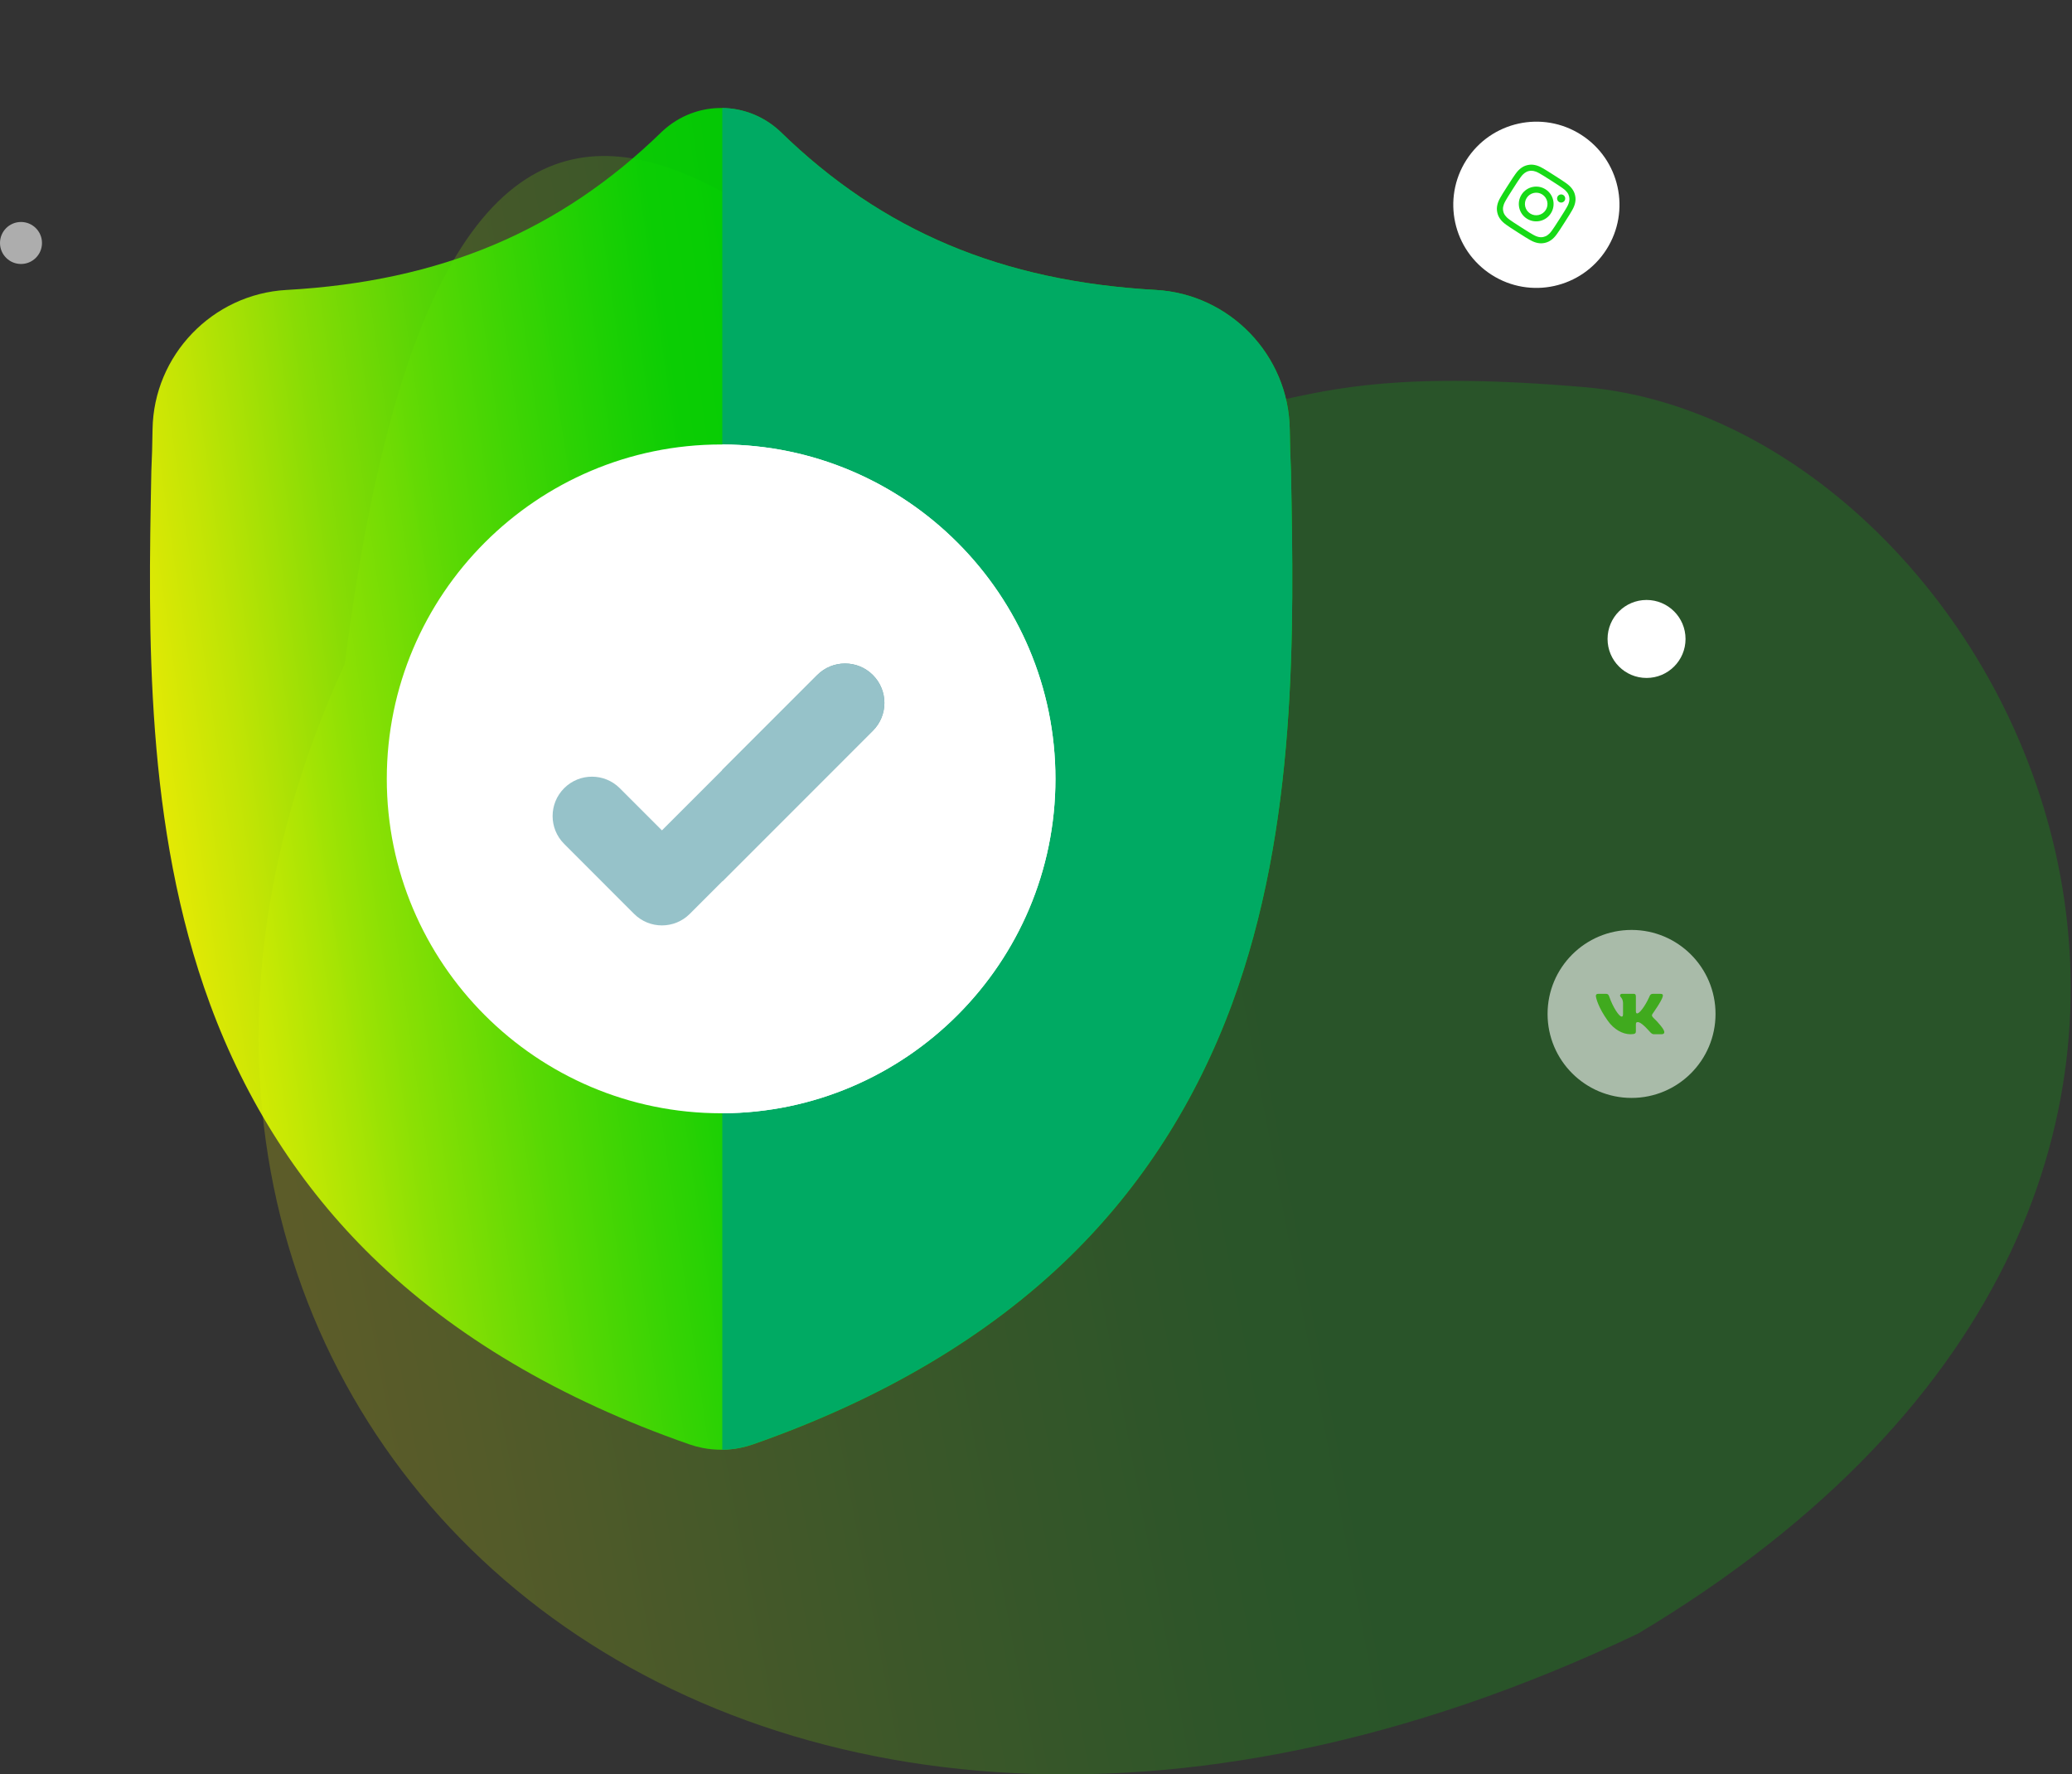 <svg width="452" height="387" viewBox="0 0 452 387" fill="none" xmlns="http://www.w3.org/2000/svg">
<rect x="0" y="0" width="452" height="387" fill="#333333" stroke="none"/>
<path opacity="0.2" d="M220.386 84.468C186.437 76.88 100.906 -56.786 75.224 144.766C1.562 304.665 154.504 452.959 357.372 356.274C523.726 256.753 437.695 92.692 346.007 84.468C265.275 77.495 287.904 99.561 220.386 84.468Z" fill="url(#paint0_linear)"/>
<circle r="8.505" transform="matrix(1 0 0 -1 359.189 139.357)" fill="white"/>
<circle r="4.58" transform="matrix(1 0 0 -1 4.58 52.995)" fill="white" fill-opacity="0.6"/>
<g opacity="0.6">
<path d="M337.598 221.14C337.598 211.023 345.8 202.821 355.917 202.821C366.035 202.821 374.237 211.023 374.237 221.14C374.237 231.257 366.035 239.459 355.917 239.459C345.8 239.459 337.598 231.257 337.598 221.14Z" fill="white"/>
<g clip-path="url(#clip0)">
<path fill-rule="evenodd" clip-rule="evenodd" d="M350.328 216.75H348.695C348.228 216.75 348.135 216.968 348.135 217.209C348.135 217.64 348.688 219.774 350.713 222.597C352.062 224.525 353.963 225.57 355.693 225.57C356.731 225.57 356.86 225.338 356.86 224.938V223.481C356.86 223.017 356.958 222.924 357.287 222.924C357.529 222.924 357.944 223.045 358.913 223.974C360.02 225.076 360.203 225.57 360.825 225.57H362.458C362.925 225.57 363.158 225.338 363.024 224.88C362.877 224.423 362.348 223.761 361.646 222.976C361.266 222.528 360.695 222.046 360.522 221.805C360.28 221.496 360.349 221.358 360.522 221.082C360.522 221.082 362.511 218.294 362.719 217.347C362.823 217.003 362.719 216.75 362.225 216.75H360.592C360.177 216.75 359.986 216.968 359.882 217.209C359.882 217.209 359.051 219.223 357.875 220.532C357.494 220.91 357.321 221.031 357.114 221.031C357.01 221.031 356.86 220.91 356.86 220.566V217.347C356.86 216.934 356.739 216.75 356.393 216.75H353.827C353.567 216.75 353.411 216.941 353.411 217.123C353.411 217.515 354 217.605 354.06 218.707V221.1C354.06 221.624 353.965 221.719 353.757 221.719C353.204 221.719 351.857 219.696 351.059 217.381C350.902 216.932 350.745 216.75 350.328 216.75Z" fill="#50E217"/>
</g>
</g>
<path d="M319.884 34.9C325.277 26.465 336.487 24 344.921 29.392C353.356 34.785 355.822 45.995 350.429 54.429C345.036 62.864 333.827 65.33 325.392 59.937C316.957 54.544 314.491 43.335 319.884 34.9Z" fill="white"/>
<g clip-path="url(#clip1)">
<path d="M338.379 39.388C340.041 40.45 340.233 40.583 340.87 41.032C341.459 41.448 341.724 41.76 341.889 41.985C342.107 42.283 342.228 42.551 342.307 42.908C342.385 43.265 342.387 43.558 342.315 43.921C342.26 44.195 342.15 44.589 341.79 45.213C341.401 45.888 341.281 46.089 340.219 47.751C339.157 49.412 339.025 49.605 338.575 50.242C338.16 50.831 337.848 51.095 337.622 51.26C337.324 51.478 337.056 51.599 336.699 51.678C336.342 51.756 336.049 51.759 335.686 51.686C335.413 51.631 335.018 51.522 334.394 51.161C333.719 50.772 333.518 50.653 331.856 49.59C330.195 48.528 330.002 48.396 329.365 47.946C328.776 47.531 328.512 47.219 328.347 46.993C328.129 46.695 328.008 46.428 327.929 46.071C327.851 45.714 327.848 45.42 327.921 45.058C327.976 44.784 328.085 44.39 328.446 43.765C328.835 43.09 328.955 42.889 330.017 41.228C331.079 39.566 331.211 39.374 331.661 38.737C332.076 38.148 332.388 37.883 332.614 37.718C332.912 37.5 333.18 37.379 333.537 37.3C333.893 37.222 334.187 37.22 334.55 37.292C334.823 37.347 335.218 37.457 335.842 37.817C336.517 38.206 336.718 38.326 338.379 39.388ZM339.096 38.267C337.406 37.187 337.19 37.058 336.507 36.664C335.825 36.271 335.306 36.087 334.812 35.988C334.301 35.885 333.818 35.876 333.251 36.001C332.684 36.126 332.249 36.337 331.828 36.644C331.421 36.942 331.027 37.327 330.573 37.97C330.119 38.614 329.976 38.821 328.896 40.511C327.815 42.201 327.687 42.417 327.293 43.1C326.9 43.782 326.716 44.301 326.617 44.796C326.514 45.306 326.505 45.789 326.63 46.356C326.754 46.924 326.965 47.358 327.273 47.779C327.57 48.186 327.955 48.58 328.598 49.034C329.243 49.488 329.45 49.631 331.14 50.711C332.83 51.792 333.046 51.92 333.729 52.314C334.411 52.707 334.93 52.891 335.424 52.99C335.935 53.093 336.418 53.102 336.985 52.977C337.552 52.853 337.987 52.642 338.407 52.334C338.814 52.037 339.209 51.652 339.662 51.009C340.117 50.365 340.26 50.157 341.34 48.467C342.42 46.778 342.549 46.561 342.943 45.878C343.336 45.197 343.52 44.677 343.619 44.183C343.722 43.672 343.731 43.189 343.606 42.622C343.481 42.055 343.27 41.62 342.963 41.2C342.666 40.793 342.28 40.398 341.637 39.945C340.993 39.49 340.786 39.347 339.096 38.267ZM337.161 41.294C335.396 40.166 333.051 40.682 331.923 42.446C330.795 44.211 331.31 46.556 333.075 47.684C334.84 48.813 337.185 48.297 338.313 46.532C339.441 44.767 338.925 42.422 337.161 41.294ZM333.792 46.563C332.646 45.831 332.311 44.309 333.044 43.163C333.776 42.018 335.299 41.683 336.444 42.415C337.589 43.148 337.924 44.67 337.192 45.815C336.46 46.961 334.937 47.296 333.792 46.563ZM341.309 43.769C341.046 44.181 340.498 44.302 340.085 44.038C339.673 43.774 339.553 43.226 339.816 42.814C340.08 42.402 340.628 42.281 341.04 42.545C341.453 42.808 341.573 43.356 341.309 43.769Z" fill="#17DA17"/>
</g>
<path opacity="0.9" d="M268.751 218.974C260.886 240.291 248.99 258.826 233.391 274.059C215.635 291.398 192.384 305.176 164.284 315.004C163.362 315.325 162.4 315.589 161.433 315.783C160.156 316.035 158.857 316.171 157.568 316.189H157.316C155.943 316.189 154.563 316.051 153.195 315.783C152.228 315.589 151.279 315.325 150.362 315.01C122.228 305.198 98.948 291.427 81.174 274.088C65.568 258.855 53.675 240.331 45.821 219.014C31.538 180.255 32.351 137.558 33.005 103.247L33.016 102.72C33.148 99.887 33.233 96.911 33.28 93.624C33.519 77.489 46.347 64.14 62.485 63.24C96.131 61.363 122.159 50.389 144.398 28.713L144.592 28.534C148.285 25.147 152.938 23.486 157.568 23.555C162.034 23.613 166.481 25.272 170.042 28.534L170.232 28.713C192.476 50.389 218.504 61.363 252.15 63.24C268.287 64.14 281.116 77.489 281.355 93.624C281.402 96.933 281.486 99.905 281.618 102.72L281.625 102.943C282.277 137.319 283.085 180.101 268.751 218.974Z" fill="url(#paint1_linear)"/>
<path d="M268.749 218.974C260.883 240.291 248.988 258.826 233.388 274.059C215.632 291.398 192.382 305.176 164.282 315.004C163.36 315.325 162.397 315.589 161.431 315.783C160.154 316.035 158.854 316.171 157.566 316.189V23.555C162.031 23.613 166.479 25.272 170.04 28.534L170.229 28.713C192.473 50.389 218.501 61.363 252.147 63.24C268.285 64.14 281.113 77.489 281.352 93.624C281.399 96.933 281.484 99.905 281.616 102.72L281.622 102.943C282.274 137.319 283.082 180.101 268.749 218.974Z" fill="#00AA63"/>
<path d="M230.242 169.871C230.242 209.998 197.661 242.662 157.567 242.805H157.31C117.098 242.805 84.377 210.085 84.377 169.871C84.377 129.659 117.098 96.94 157.31 96.94H157.567C197.661 97.083 230.242 129.746 230.242 169.871Z" fill="white"/>
<path d="M230.24 169.871C230.24 209.998 197.66 242.662 157.566 242.805V96.94C197.66 97.083 230.24 129.746 230.24 169.871Z" fill="white"/>
<path d="M190.412 159.37L157.566 192.221V167.932L178.271 147.228C181.625 143.873 187.063 143.873 190.412 147.228C193.766 150.582 193.766 156.021 190.412 159.37Z" fill="#6FA5AA"/>
<path d="M190.417 159.37L157.571 192.221L150.473 199.318C148.796 200.995 146.597 201.832 144.4 201.832C142.201 201.832 140.004 200.995 138.325 199.318L123.065 184.051C119.712 180.698 119.712 175.266 123.065 171.91C126.414 168.557 131.853 168.557 135.206 171.91L144.4 181.104L178.276 147.228C181.63 143.873 187.068 143.873 190.417 147.228C193.771 150.582 193.771 156.021 190.417 159.37Z" fill="#96C2C9"/>
<defs>
<linearGradient id="paint0_linear" x1="27.048" y1="79.5" x2="325.598" y2="22.889" gradientUnits="userSpaceOnUse">
<stop offset="0.006" stop-color="#FFFF00"/>
<stop offset="0.118" stop-color="#D1F800"/>
<stop offset="0.253" stop-color="#92EF00"/>
<stop offset="0.386" stop-color="#5EE700"/>
<stop offset="0.506" stop-color="#35E100"/>
<stop offset="0.6" stop-color="#18DD00"/>
<stop offset="0.665" stop-color="#06DA00"/>
<stop offset="0.744" stop-color="#00D900"/>
</linearGradient>
<linearGradient id="paint1_linear" x1="14.194" y1="61.257" x2="205.202" y2="33.716" gradientUnits="userSpaceOnUse">
<stop offset="0.006" stop-color="#FFFF00"/>
<stop offset="0.118" stop-color="#D1F800"/>
<stop offset="0.253" stop-color="#92EF00"/>
<stop offset="0.386" stop-color="#5EE700"/>
<stop offset="0.506" stop-color="#35E100"/>
<stop offset="0.6" stop-color="#18DD00"/>
<stop offset="0.665" stop-color="#06DA00"/>
<stop offset="0.744" stop-color="#00D900"/>
</linearGradient>
<clipPath id="clip0">
<rect width="16.284" height="16.284" fill="white" transform="translate(347.456 212.679)"/>
</clipPath>
<clipPath id="clip1">
<rect width="16.113" height="16.113" fill="white" transform="translate(332.67 33.362) rotate(32.593)"/>
</clipPath>
</defs>
</svg>
